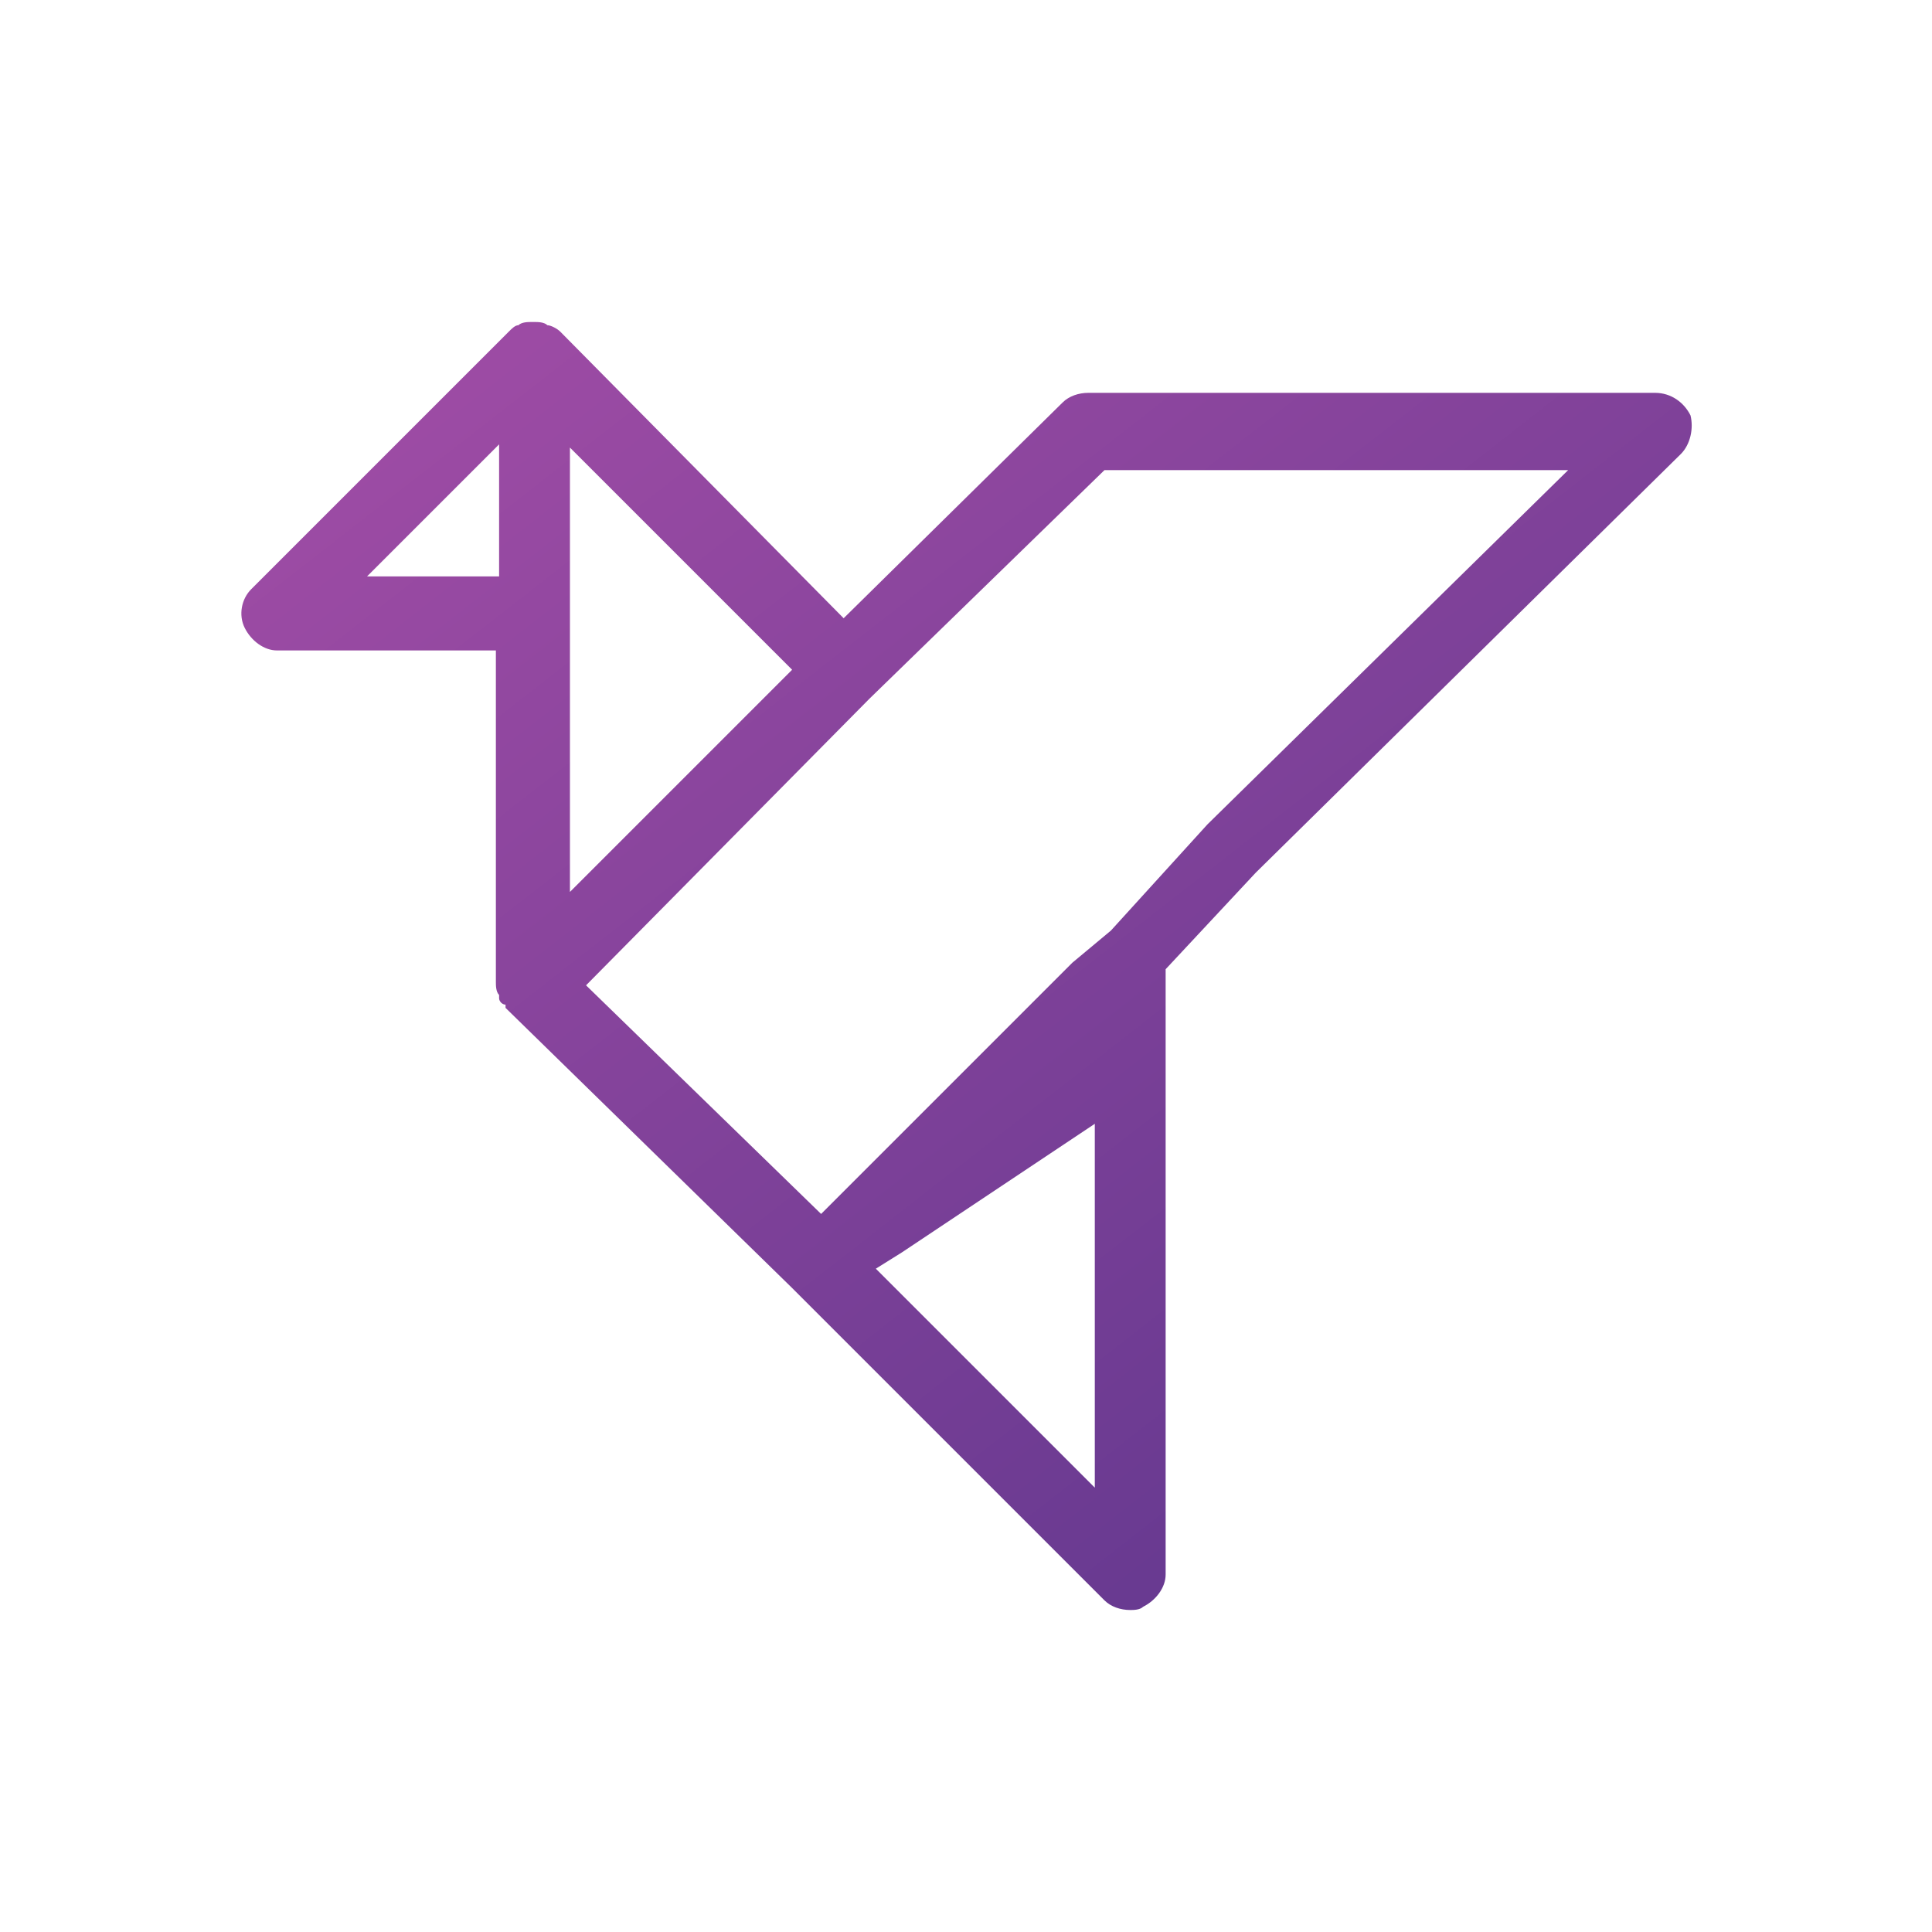 <svg xmlns="http://www.w3.org/2000/svg" viewBox="0 0 60 60"><linearGradient id="a" gradientUnits="userSpaceOnUse" x1="21.807" y1="55.659" x2="47.685" y2="22.467" gradientTransform="matrix(1 0 0 -1 0 62)"><stop offset="0" stop-color="#9c4ba4"/><stop offset="1" stop-color="#693a91"/></linearGradient><path d="M51.4 12.2H33.8c-.3 0-.6.1-.8.3l-6.8 6.7-8.8-8.9c-.1-.1-.3-.2-.4-.2-.1-.1-.3-.1-.4-.1h-.1c-.1 0-.3 0-.4.1-.1 0-.2.1-.3.2l-8 8c-.3.3-.4.8-.2 1.2s.6.7 1 .7h6.8v10.3c0 .1 0 .3.1.4v.1c0 .1.1.2.2.2v.1l8.9 8.7 9.7 9.7c.2.2.5.3.8.3.1 0 .3 0 .4-.1.4-.2.7-.6.7-1V30.1l2.8-3 13.2-13c.3-.3.4-.8.3-1.2-.2-.4-.6-.7-1.1-.7zM17.7 27.7V13.9l6.9 6.9-6.9 6.9zm-6.3-9.8l4.1-4.1v4.1h-4.1zm15.8 21.5l.8-.5 6-4v11.3l-6.8-6.8zm10.3-13.8l-2 2.2-1 1.1-1.2 1-7.8 7.8-7.3-7.1 8.8-8.9 7.3-7.1h14.4l-11.2 11z" fill="url(#a)"/></svg>
